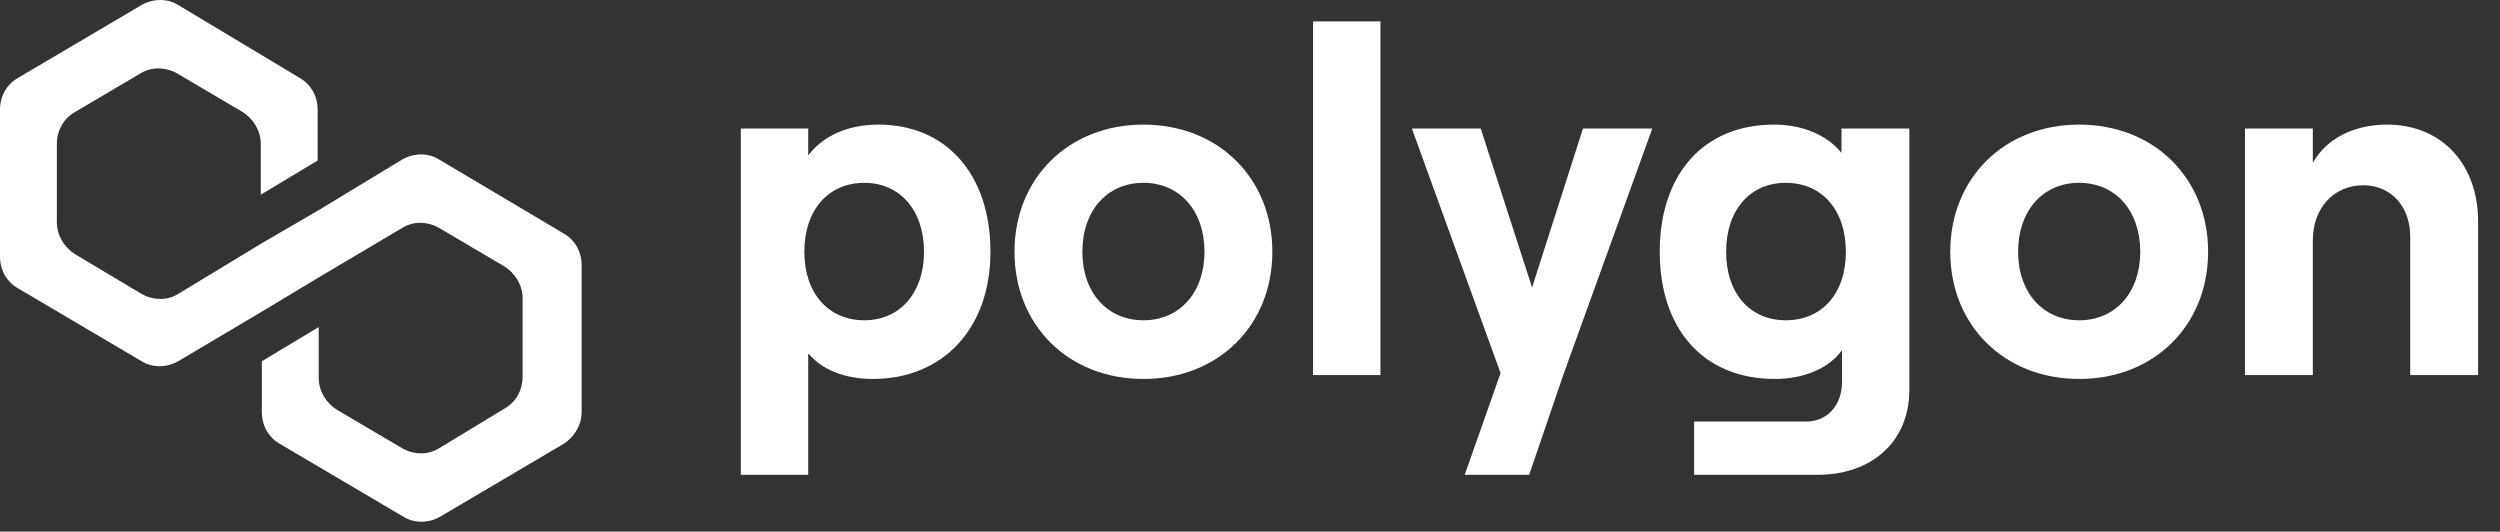 <svg width="174" height="37" viewBox="0 0 174 37" fill="none" xmlns="http://www.w3.org/2000/svg">
<rect x="0" y="0" width="174" height="37" fill="#333333" stroke="none"/>
<g clip-path="url(#clip0_1650_758)">
<path d="M30.547 11.094C29.801 10.633 28.83 10.633 28.008 11.094L22.182 14.625L18.224 16.928L12.398 20.46C11.651 20.921 10.68 20.921 9.859 20.46L5.228 17.696C4.481 17.236 3.958 16.391 3.958 15.47V10.019C3.958 9.098 4.407 8.253 5.228 7.792L9.784 5.105C10.531 4.645 11.502 4.645 12.323 5.105L16.88 7.792C17.626 8.253 18.149 9.098 18.149 10.019V13.55L22.108 11.171V7.639C22.108 6.718 21.66 5.873 20.838 5.412L12.398 0.345C11.651 -0.115 10.68 -0.115 9.859 0.345L1.27 5.412C0.448 5.873 0 6.718 0 7.639V17.85C0 18.771 0.448 19.616 1.27 20.076L9.859 25.143C10.606 25.604 11.577 25.604 12.398 25.143L18.224 21.688L22.182 19.308L28.008 15.854C28.755 15.393 29.726 15.393 30.547 15.854L35.103 18.541C35.85 19.001 36.373 19.846 36.373 20.767V26.218C36.373 27.139 35.925 27.984 35.103 28.444L30.547 31.208C29.801 31.669 28.83 31.669 28.008 31.208L23.452 28.521C22.705 28.061 22.182 27.216 22.182 26.295V22.763L18.224 25.143V28.675C18.224 29.596 18.672 30.441 19.494 30.901L28.083 35.968C28.83 36.429 29.801 36.429 30.622 35.968L39.211 30.901C39.958 30.441 40.481 29.596 40.481 28.675V18.464C40.481 17.543 40.033 16.698 39.211 16.238L30.547 11.094Z" fill="white"/>
<path d="M56.251 33.048V24.571C57.162 25.729 58.815 26.376 60.737 26.376C65.629 26.376 68.935 22.869 68.935 17.524C68.935 12.179 65.899 8.673 61.142 8.673C58.95 8.673 57.263 9.49 56.251 10.818V8.945H51.562V33.048H56.251ZM60.164 22.291C57.634 22.291 55.981 20.384 55.981 17.524C55.981 14.631 57.634 12.724 60.164 12.724C62.627 12.724 64.313 14.631 64.313 17.524C64.313 20.384 62.627 22.291 60.164 22.291Z" fill="white"/>
<path d="M79.582 26.376C84.811 26.376 88.556 22.631 88.556 17.524C88.556 12.418 84.811 8.673 79.582 8.673C74.354 8.673 70.609 12.418 70.609 17.524C70.609 22.631 74.354 26.376 79.582 26.376ZM79.582 22.291C77.052 22.291 75.332 20.35 75.332 17.524C75.332 14.665 77.052 12.724 79.582 12.724C82.112 12.724 83.833 14.665 83.833 17.524C83.833 20.35 82.112 22.291 79.582 22.291Z" fill="white"/>
<path d="M96.079 26.104V1.49H91.39V26.104H96.079Z" fill="white"/>
<path d="M110.175 8.945L106.633 20.01L103.057 8.945H98.266L104.44 25.967L101.944 33.048H106.43L108.825 26.035L114.999 8.945H110.175Z" fill="white"/>
<path d="M128.168 10.647C127.223 9.456 125.537 8.673 123.479 8.673C118.519 8.673 115.518 12.179 115.518 17.524C115.518 22.869 118.519 26.376 123.546 26.376C125.537 26.376 127.324 25.627 128.202 24.367V26.614C128.202 28.214 127.156 29.338 125.739 29.338H117.912V33.048H126.481C130.327 33.048 132.891 30.699 132.891 27.125V8.945H128.168V10.647ZM124.288 22.291C121.792 22.291 120.139 20.418 120.139 17.524C120.139 14.631 121.792 12.724 124.288 12.724C126.818 12.724 128.472 14.631 128.472 17.524C128.472 20.418 126.818 22.291 124.288 22.291Z" fill="white"/>
<path d="M144.712 26.376C149.941 26.376 153.685 22.631 153.685 17.524C153.685 12.418 149.941 8.673 144.712 8.673C139.483 8.673 135.738 12.418 135.738 17.524C135.738 22.631 139.483 26.376 144.712 26.376ZM144.712 22.291C142.181 22.291 140.461 20.35 140.461 17.524C140.461 14.665 142.181 12.724 144.712 12.724C147.242 12.724 148.962 14.665 148.962 17.524C148.962 20.35 147.242 22.291 144.712 22.291Z" fill="white"/>
<path d="M160.973 26.103V16.707C160.973 14.494 162.424 12.894 164.481 12.894C166.437 12.894 167.753 14.392 167.753 16.469V26.103H172.476V15.414C172.476 11.464 169.979 8.673 166.133 8.673C163.806 8.673 161.917 9.66 160.973 11.328V8.945H156.25V26.103H160.973Z" fill="white"/>
</g>
<defs>
<clipPath id="clip0_1650_758">
<rect width="173.368" height="36.314" fill="white"/>
</clipPath>
</defs>
</svg>

